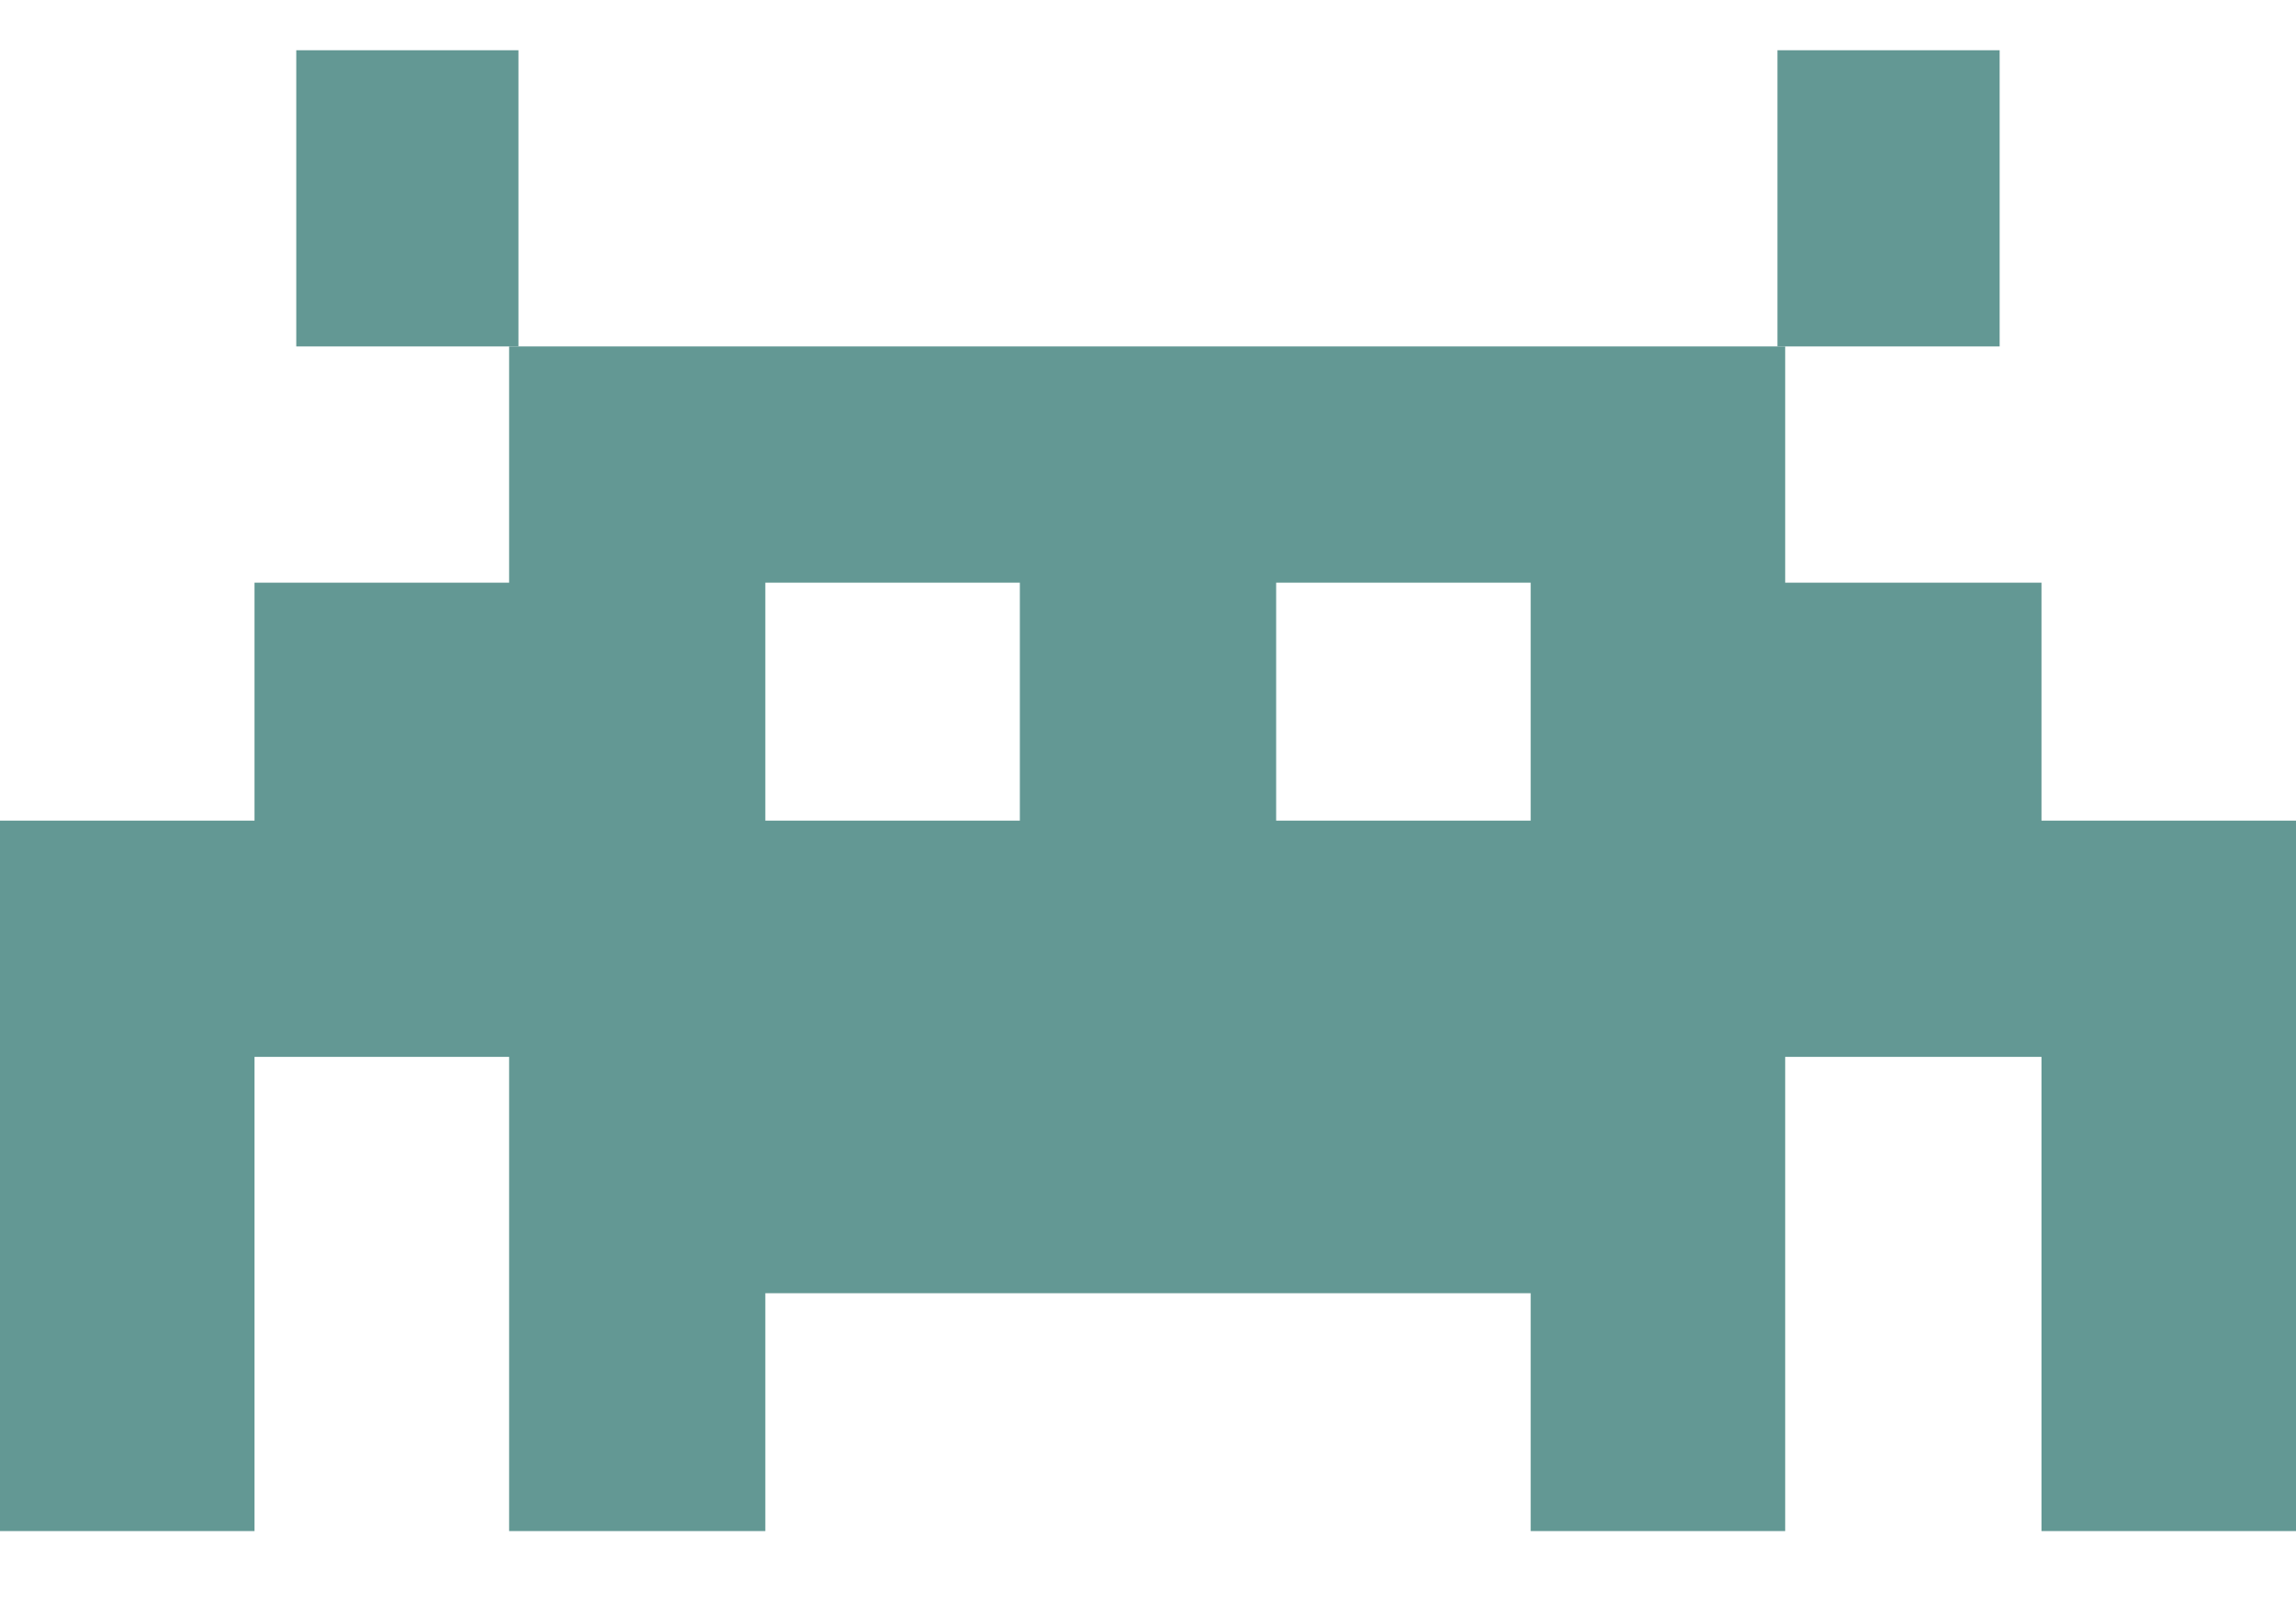 <svg width="27" height="19" viewBox="0 0 27 19" fill="none" xmlns="http://www.w3.org/2000/svg">
<path d="M23.515 0.591H20.902V4.075H23.515V0.591Z" fill="#639894"/>
<path d="M6.097 0.591H3.484V4.075H6.097V0.591Z" fill="#639894"/>
<path d="M24.007 6.854H20.993V4.075H5.987V6.854H2.993V9.653H0V18.01H2.993V12.432H5.987V18.01H9V15.212H18V18.01H20.993V12.432H24.007V18.01H27V9.653H24.007V6.854ZM11.993 9.653H9V6.854H11.993V9.653ZM18 9.653H15.007V6.854H18V9.653Z" fill="#639894"/>
</svg>
